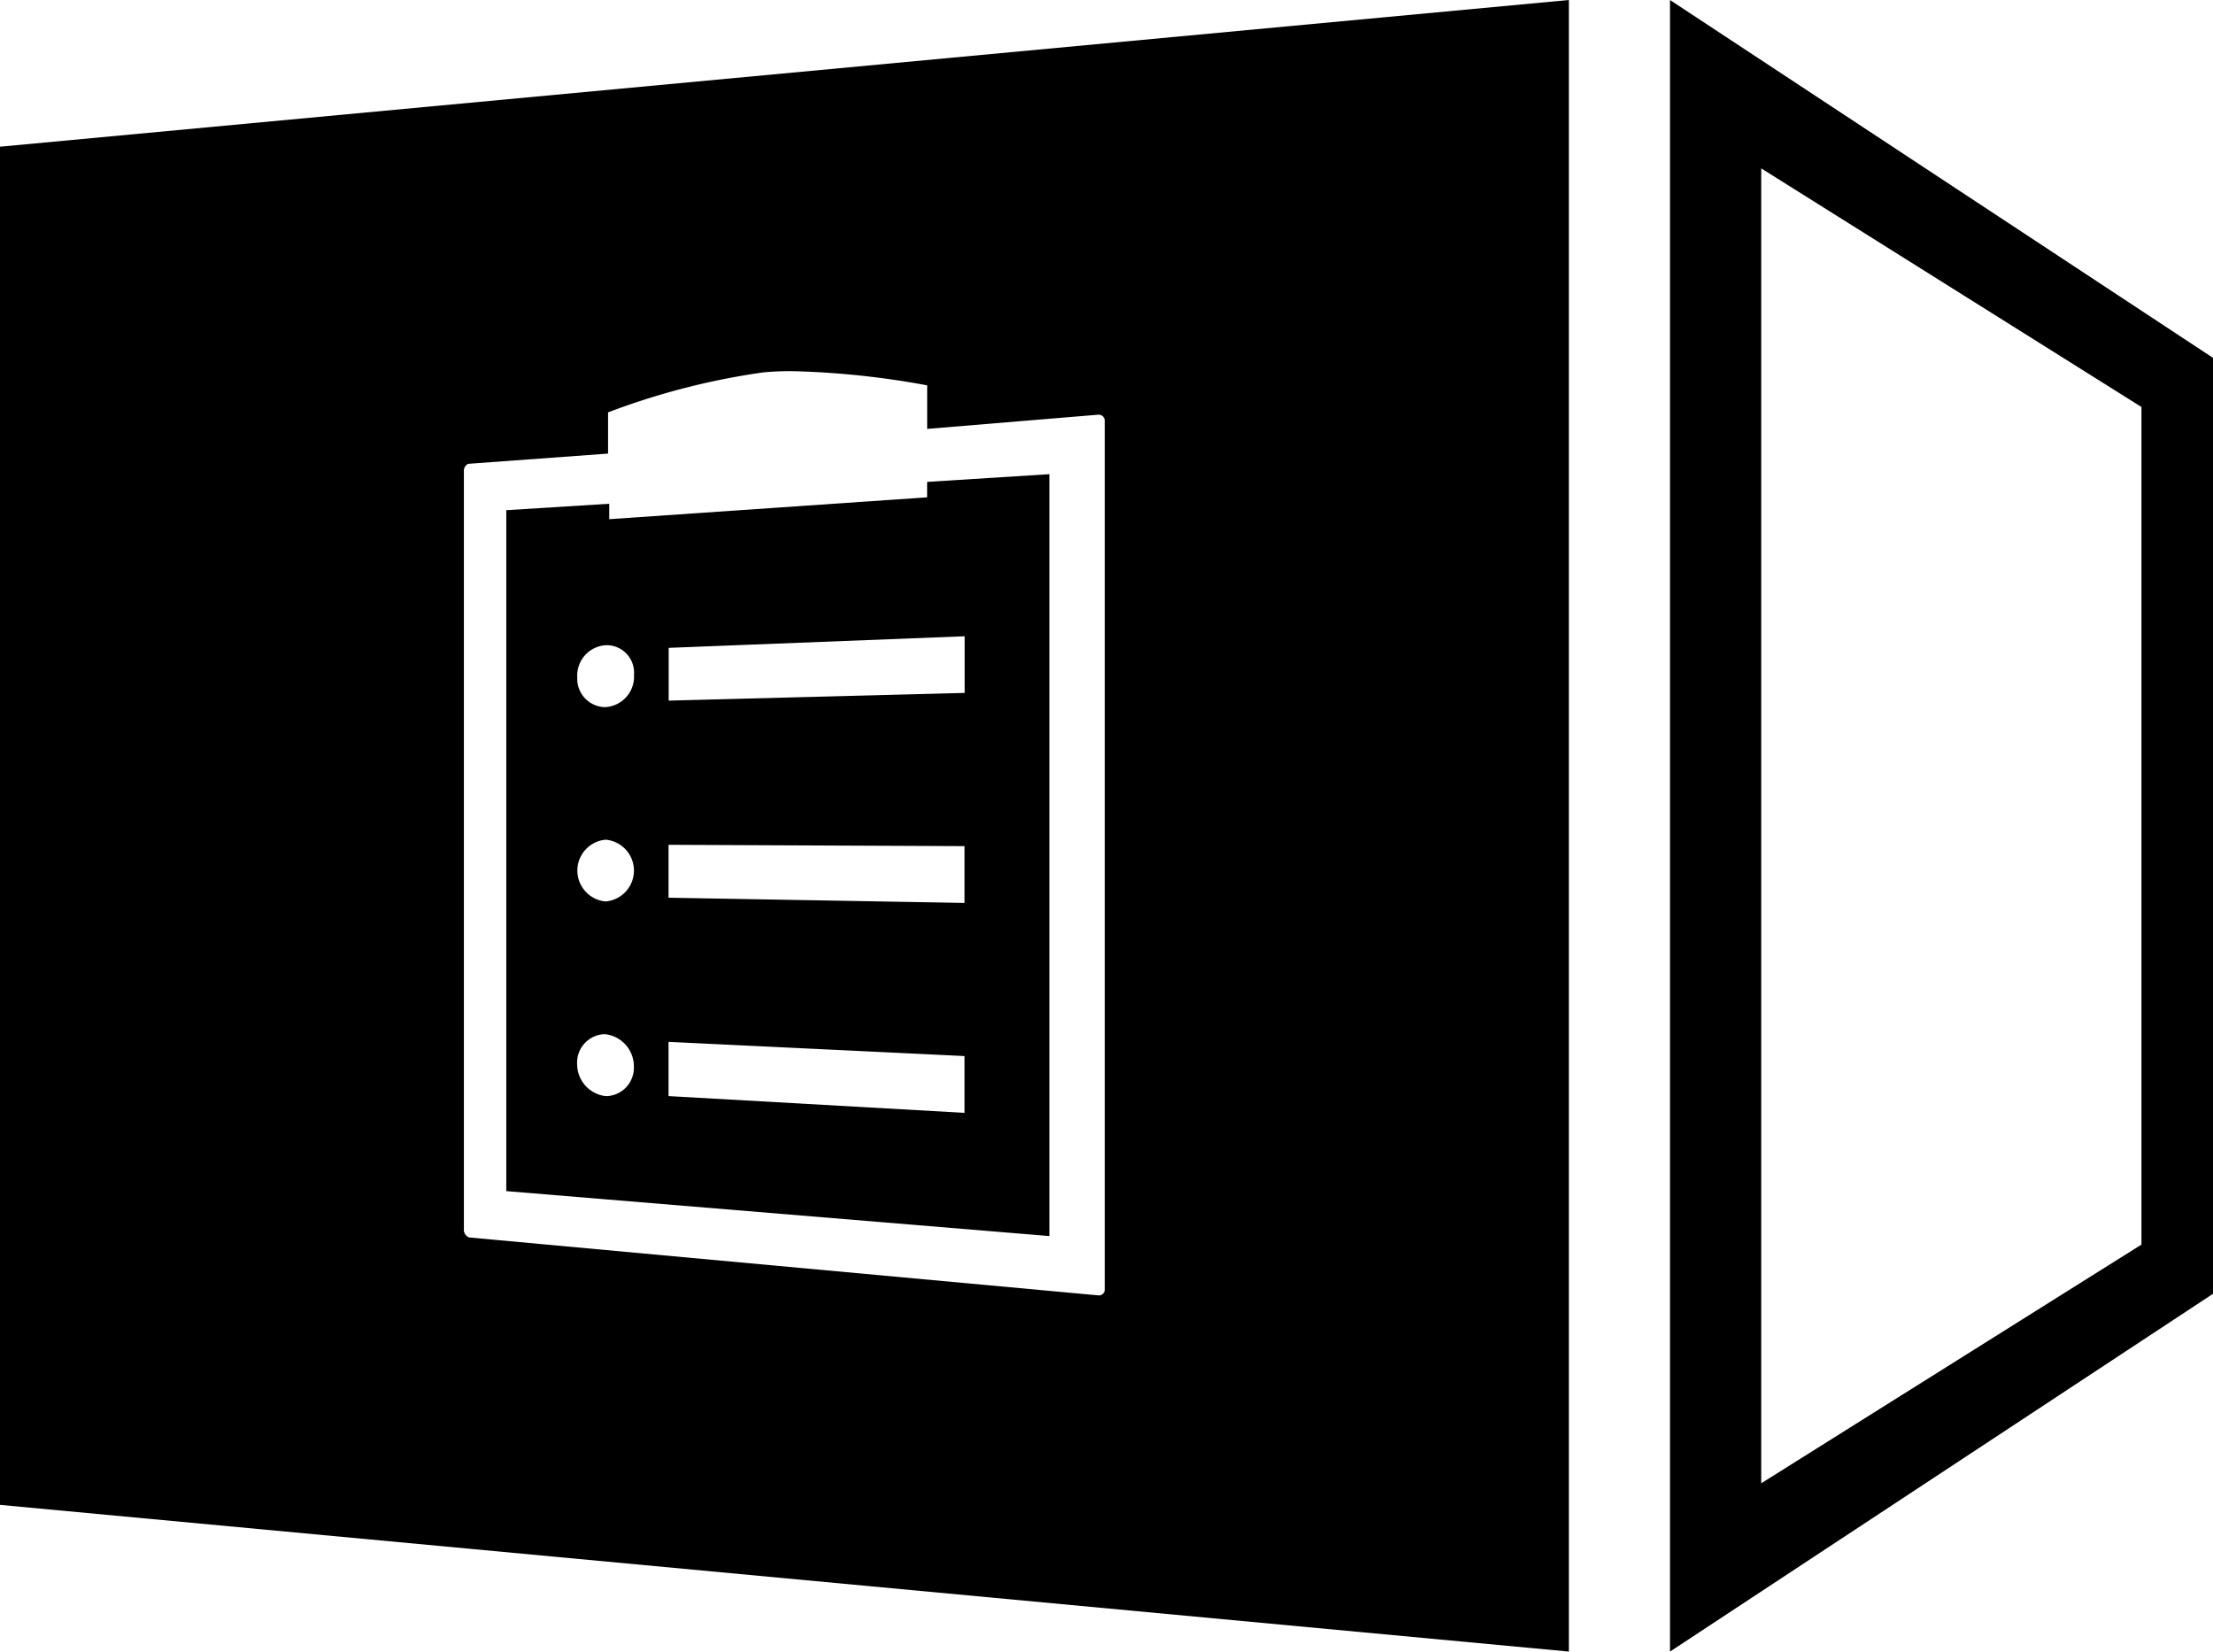 <svg xmlns="http://www.w3.org/2000/svg" viewBox="5305 2532 46.77 34.902">
  <g id="Order_Module_Icon_black" transform="translate(5132 280)">
    <path id="Order" d="M35.294,34.9h0V0L46.77,7.562V27.34L35.295,34.9ZM37.222,3.558V31.344L45.258,26.3V8.6L37.222,3.558ZM33.157,34.9,0,31.8V3.1L33.157,0V34.9h0ZM16.735,7.843c-.228,0-.437.009-.62.028a15.239,15.239,0,0,0-3.264.843v.871L9.913,9.8c-.053,0-.109.08-.109.135V26.013a.182.182,0,0,0,.109.136l13.3,1.224a.124.124,0,0,0,.135-.109V8.9a.129.129,0,0,0-.135-.137l-3.618.3V8.143A17.841,17.841,0,0,0,16.735,7.843ZM22.18,26.12,10.7,25.17V10.781l2.176-.136v.326l6.718-.462v-.326l2.584-.163v16.1h0Zm-8.051-4.1v1.142l6.255.354v-1.2l-6.255-.3Zm-1.375-.165a.6.6,0,0,0-.557.627.682.682,0,0,0,.6.68l.041,0a.6.6,0,0,0,.558-.628.682.682,0,0,0-.6-.679l-.042,0Zm1.375-4v1.115l6.255.11v-1.2l-6.255-.028ZM12.8,17.744a.655.655,0,0,0,0,1.305.655.655,0,0,0,0-1.305Zm.044-4.11-.044,0a.644.644,0,0,0-.6.68.6.6,0,0,0,.557.628l.042,0a.644.644,0,0,0,.6-.681.581.581,0,0,0-.554-.627Zm7.544-.189-6.256.245v1.115l6.255-.163v-1.2h0Z" transform="translate(173 2252)"/>
  </g>
</svg>
